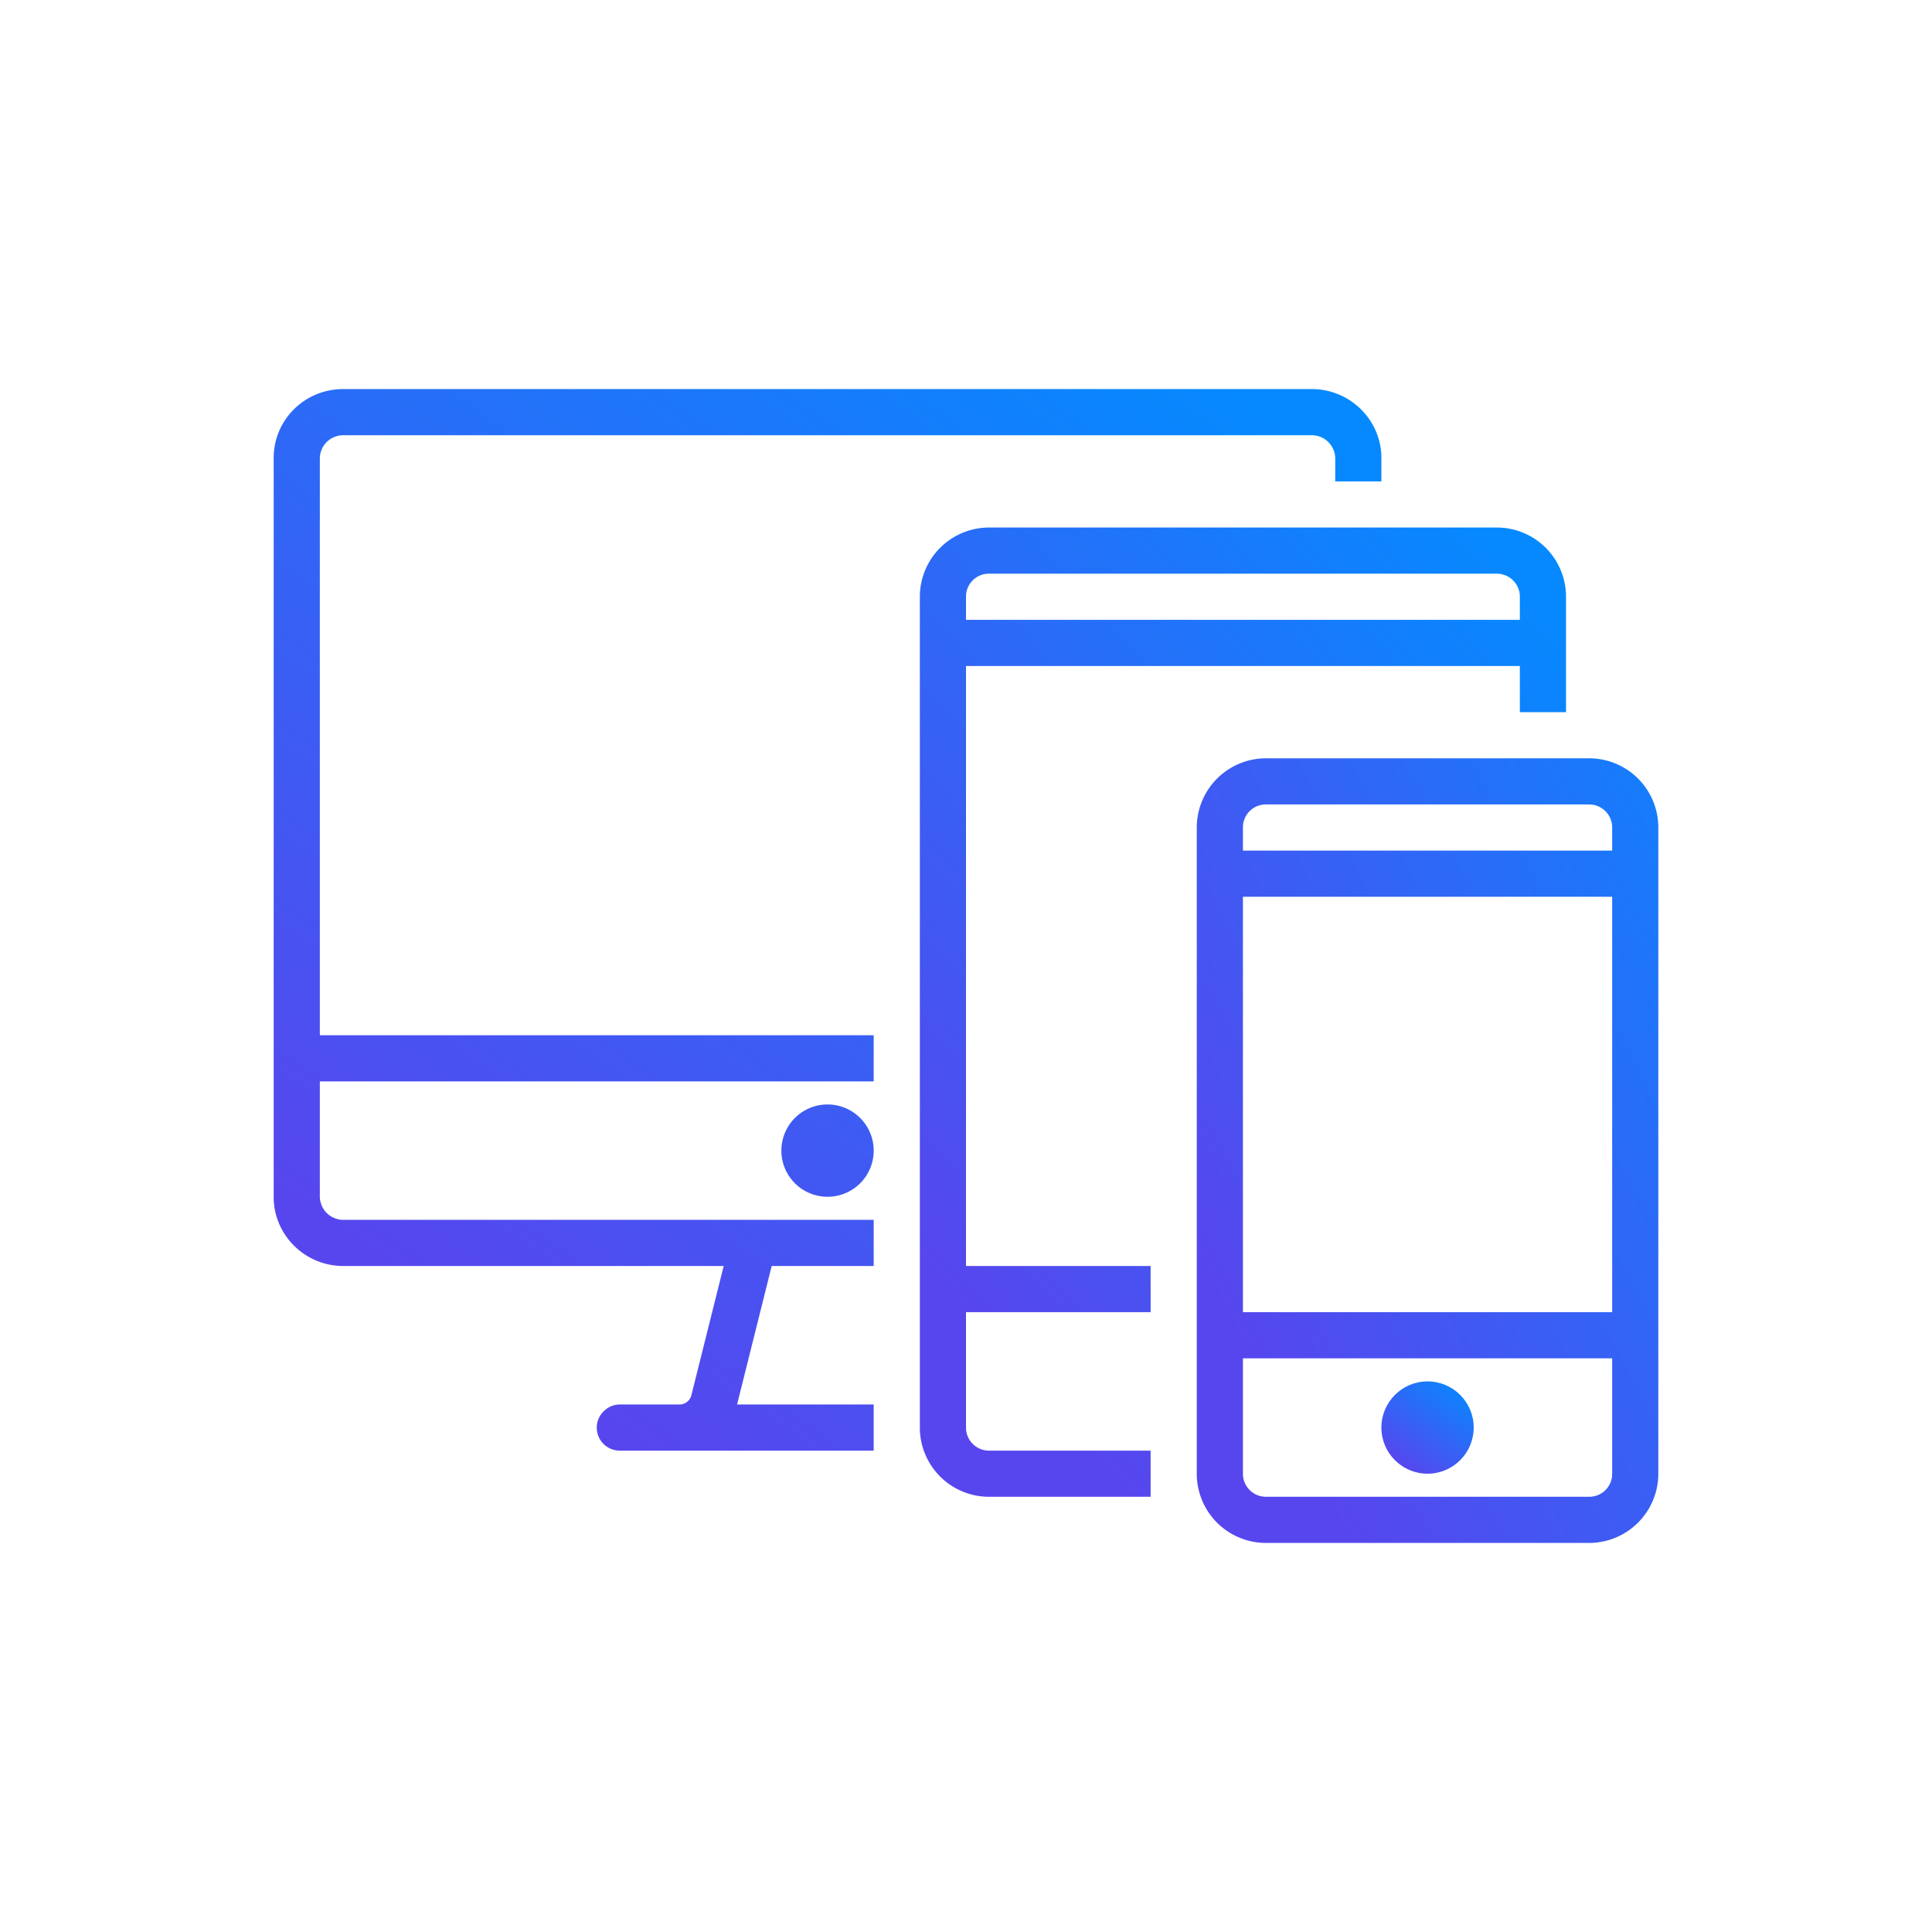 <svg xmlns="http://www.w3.org/2000/svg" xmlns:xlink="http://www.w3.org/1999/xlink" width="5000" height="5000" viewBox="0 0 5000 5000">
  <rect x="0" y="0" width="5000" height="5000" fill="#333333" stroke="none"/>
  <defs>
    <linearGradient id="linear-gradient" x1="1" y1="0.091" x2="0.327" y2="1" gradientUnits="objectBoundingBox">
      <stop offset="0" stop-color="#0689fe"/>
      <stop offset="1" stop-color="#5746ee"/>
    </linearGradient>
    <clipPath id="clip-Responsive_web_design">
      <rect width="5000" height="5000"/>
    </clipPath>
  </defs>
  <g id="Responsive_web_design" data-name="Responsive web design" clip-path="url(#clip-Responsive_web_design)">
    <rect width="5000" height="5000" fill="#fff"/>
    <g id="noun_responsive_263940" transform="translate(708.284 1003.903)">
      <g id="Group_8" data-name="Group 8" transform="translate(0 3)">
        <g id="Group_7" data-name="Group 7">
          <g id="Group_6" data-name="Group 6">
            <path id="Path_52" data-name="Path 52" d="M2866.746,238.9V178.387C2866.746,80.618,2786.082,0,2686.583,0H180.158C79.869,0,0,79.867,0,178.387V2091.124c0,97.768,80.66,178.383,180.158,178.383h984.457l-83.825,335.3c-3.182,12.721-16.026,23.042-29.541,23.042H896.417c-33.293,0-60.283,27.7-60.283,59.724a59.383,59.383,0,0,0,59.517,59.724h657.169V2627.85H1199.255l89.586-358.343h263.98V2150.059H180.353a60.734,60.734,0,0,1-60.905-60.7v-297.64H1552.821V1672.268H119.448V180.151a60.584,60.584,0,0,1,60.905-60.7H2686.391a60.736,60.736,0,0,1,60.906,60.7V238.9ZM1433.373,2090.335a119.448,119.448,0,1,0-119.448-119.448A119.446,119.446,0,0,0,1433.373,2090.335Z" fill-rule="evenodd" fill="url(#linear-gradient)"/>
            <path id="Path_53" data-name="Path 53" d="M1686.268,480.791V182.817A179.085,179.085,0,0,0,1506.476,3H193.793A179.287,179.287,0,0,0,14,182.817V2331.586A179.083,179.083,0,0,0,193.793,2511.4H611.239V2391.955H192.969c-32.872,0-59.521-26.852-59.521-59.27V2033.611H611.239V1914.164H133.448V361.343H1566.821V480.791ZM133.448,181.714a59.151,59.151,0,0,1,59.521-59.266H1507.3c32.872,0,59.521,26.848,59.521,59.266V241.9H133.448Z" transform="translate(1658.268 355.343)" fill-rule="evenodd" fill="url(#linear-gradient)"/>
            <path id="Path_54" data-name="Path 54" d="M199.793,8h834.892a179.085,179.085,0,0,1,179.793,179.817V1858.795a179.288,179.288,0,0,1-179.793,179.817H199.793A179.083,179.083,0,0,1,20,1858.795V187.817A179.287,179.287,0,0,1,199.793,8ZM139.448,1441.373H1095.03V366.343H139.448Zm0-1254.659a59.151,59.151,0,0,1,59.521-59.266h836.54c32.872,0,59.521,26.848,59.521,59.266V246.9H139.448Zm0,1673.179c0,32.418,26.649,59.27,59.521,59.27h836.54a59.149,59.149,0,0,0,59.521-59.27V1560.82H139.448Z" transform="translate(2368.954 947.582)" fill-rule="evenodd" fill="url(#linear-gradient)"/>
            <circle id="Ellipse_5" data-name="Ellipse 5" cx="119.448" cy="119.448" r="119.448" transform="translate(2866.745 2568.126)" fill="url(#linear-gradient)"/>
          </g>
        </g>
      </g>
    </g>
  </g>
</svg>
